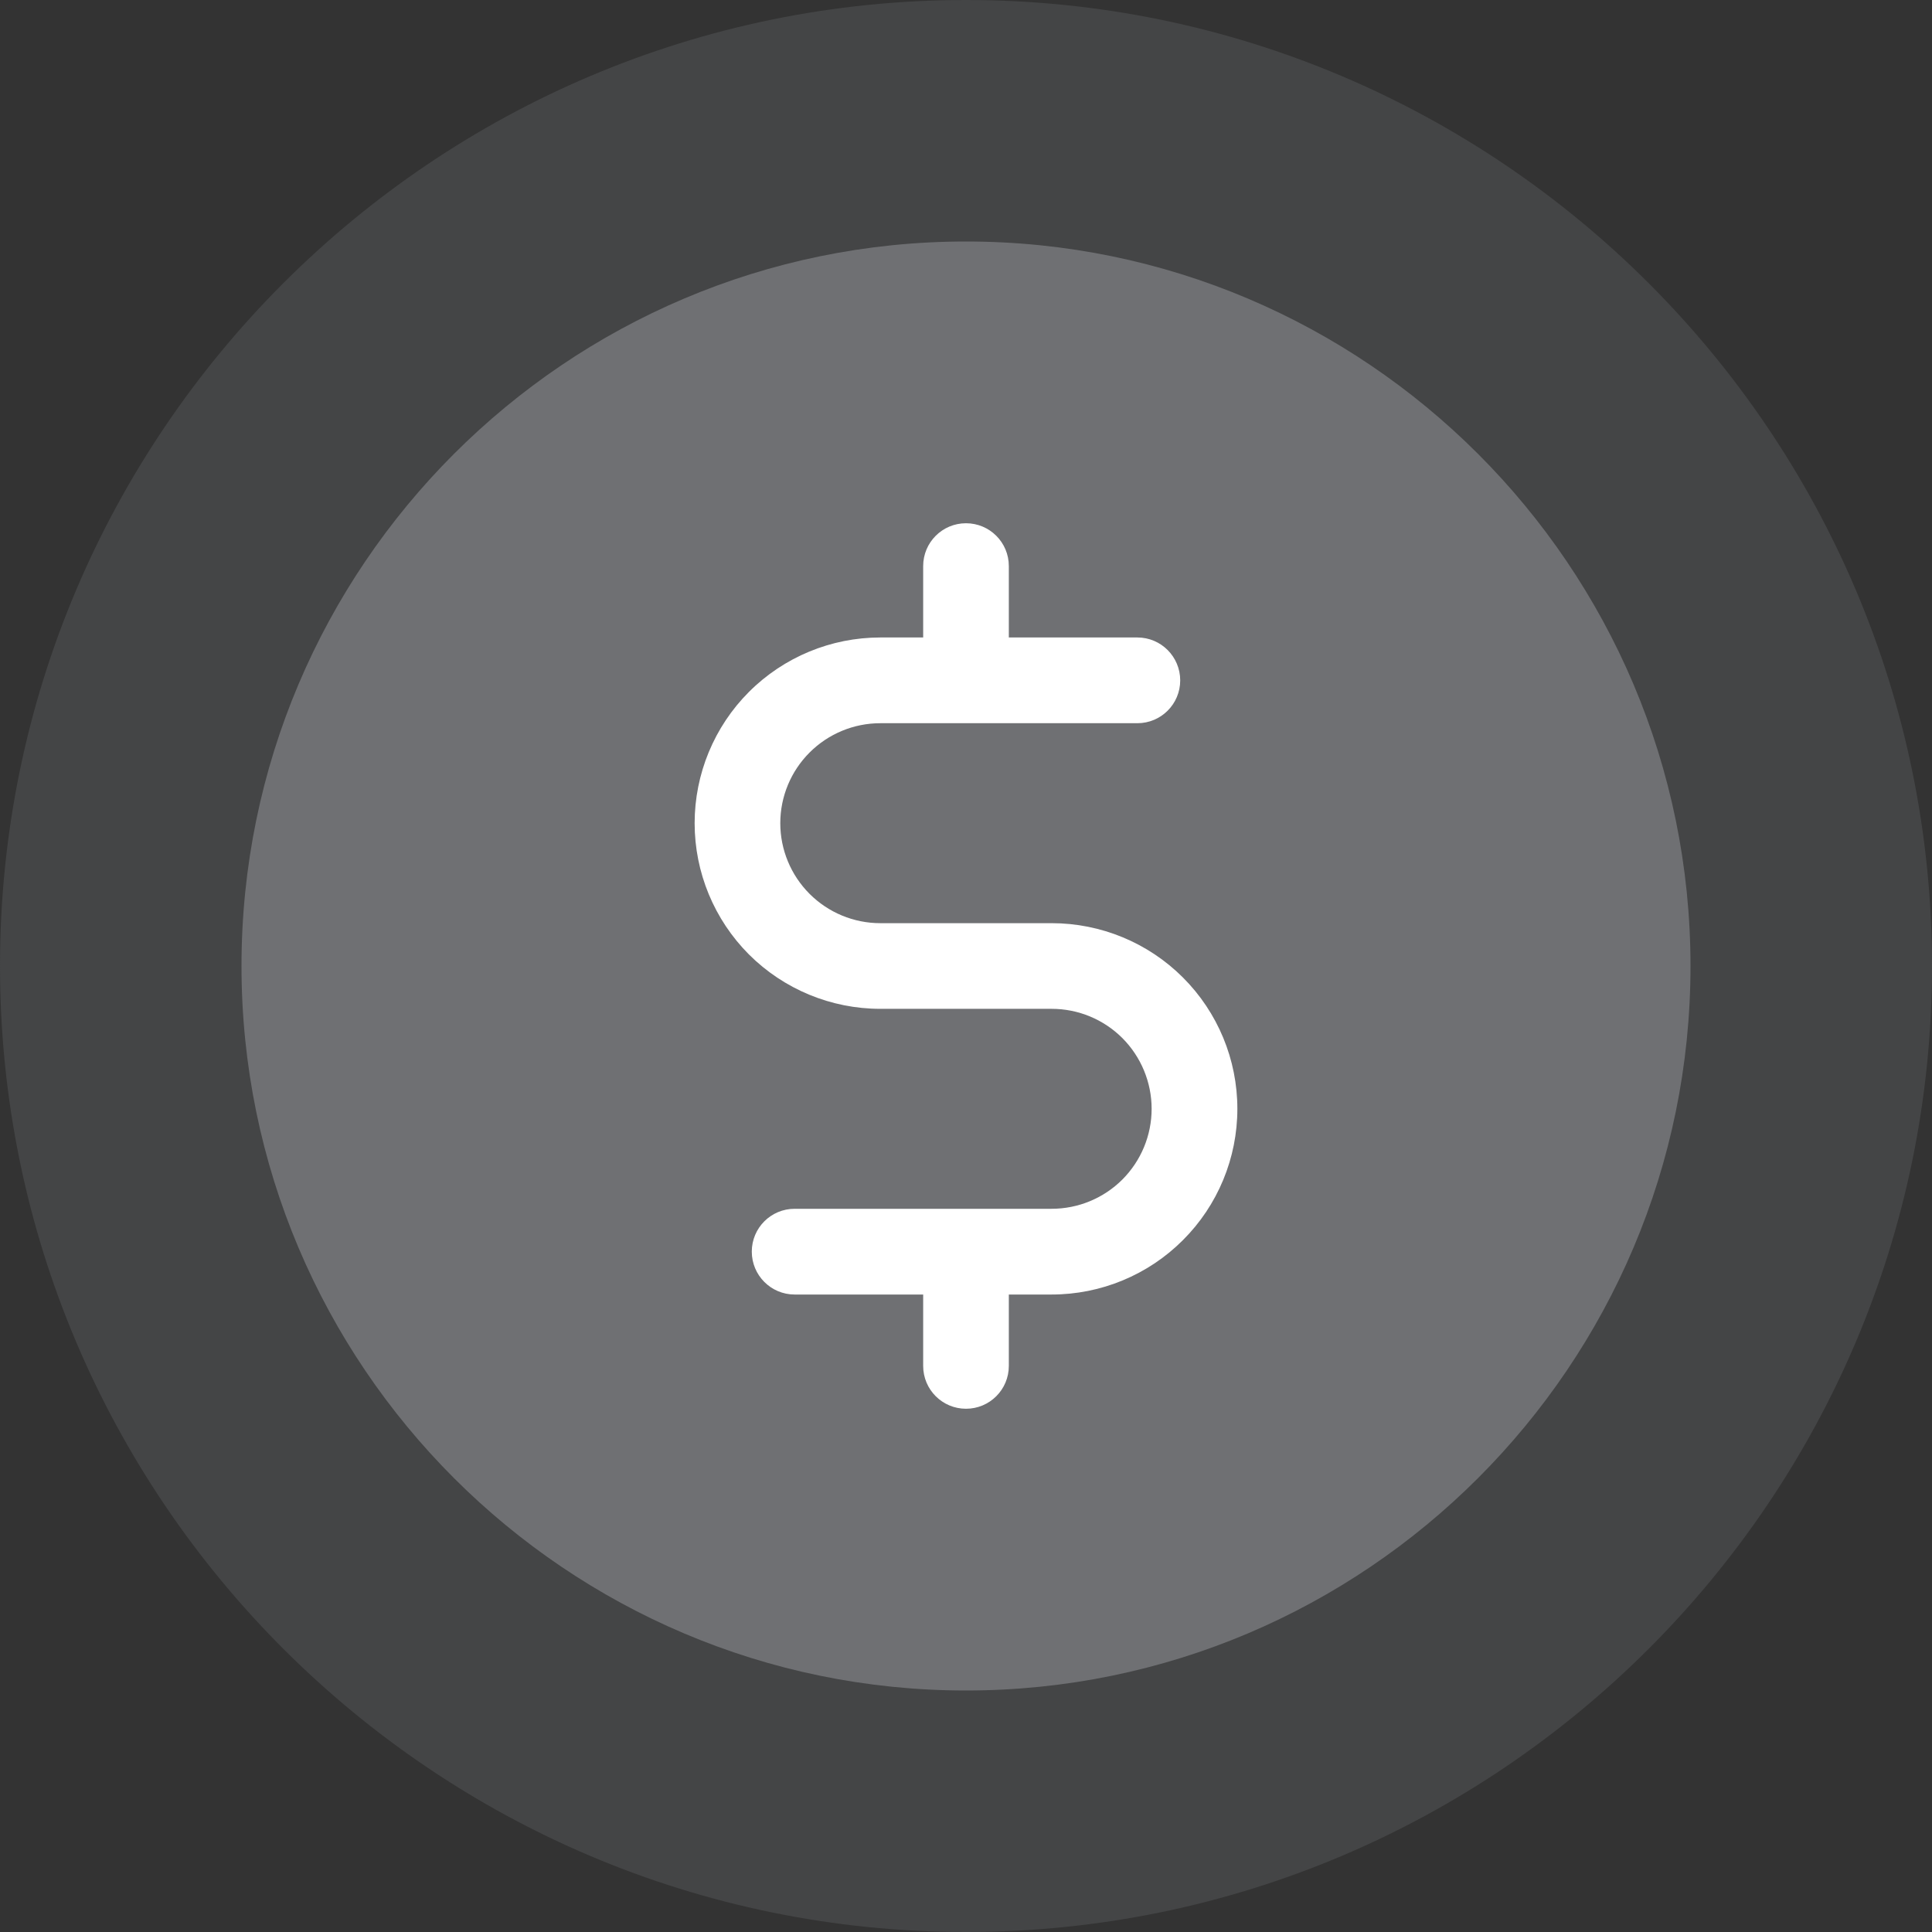 <svg width="24" height="24" viewBox="0 0 24 24" fill="none" xmlns="http://www.w3.org/2000/svg">
<rect x="0" y="0" width="24" height="24" fill="#333333" stroke="none"/>
<path d="M12 0C5.383 0 0 5.383 0 12C0 18.617 5.383 24 12 24C18.617 24 24 18.617 24 12C24 5.383 18.617 0 12 0ZM12 20.571C7.274 20.571 3.429 16.726 3.429 12C3.429 7.274 7.274 3.429 12 3.429C16.726 3.429 20.571 7.274 20.571 12C20.571 16.726 16.726 20.571 12 20.571Z" fill="#444546"/>
<path d="M12 3C7.037 3 3 7.037 3 12C3 16.963 7.037 21 12 21C16.963 21 21 16.963 21 12C21 7.037 16.963 3 12 3Z" fill="#6F7073"/>
<path d="M12 6.5C12.294 6.5 12.532 6.738 12.532 7.032V7.919H14.129C14.423 7.919 14.661 8.158 14.661 8.452C14.661 8.746 14.423 8.984 14.129 8.984H10.935C10.606 8.984 10.29 9.115 10.057 9.348C9.824 9.581 9.693 9.896 9.693 10.226C9.693 10.555 9.824 10.871 10.057 11.104C10.29 11.337 10.606 11.468 10.935 11.468H13.064C13.676 11.468 14.263 11.711 14.695 12.143C15.128 12.576 15.371 13.162 15.371 13.774C15.371 14.386 15.128 14.973 14.695 15.405C14.263 15.838 13.676 16.081 13.064 16.081H12.532V16.968C12.532 17.262 12.294 17.5 12 17.5C11.706 17.5 11.468 17.262 11.468 16.968V16.081H9.871C9.577 16.081 9.339 15.842 9.339 15.548C9.339 15.254 9.577 15.016 9.871 15.016H13.064C13.394 15.016 13.71 14.885 13.943 14.652C14.175 14.419 14.306 14.104 14.306 13.774C14.306 13.445 14.175 13.129 13.943 12.896C13.71 12.663 13.394 12.532 13.064 12.532H10.935C10.324 12.532 9.737 12.289 9.304 11.857C8.872 11.424 8.629 10.838 8.629 10.226C8.629 9.614 8.872 9.027 9.304 8.595C9.737 8.162 10.324 7.919 10.935 7.919H11.468V7.032C11.468 6.738 11.706 6.5 12 6.5Z" fill="white"/>
</svg>

